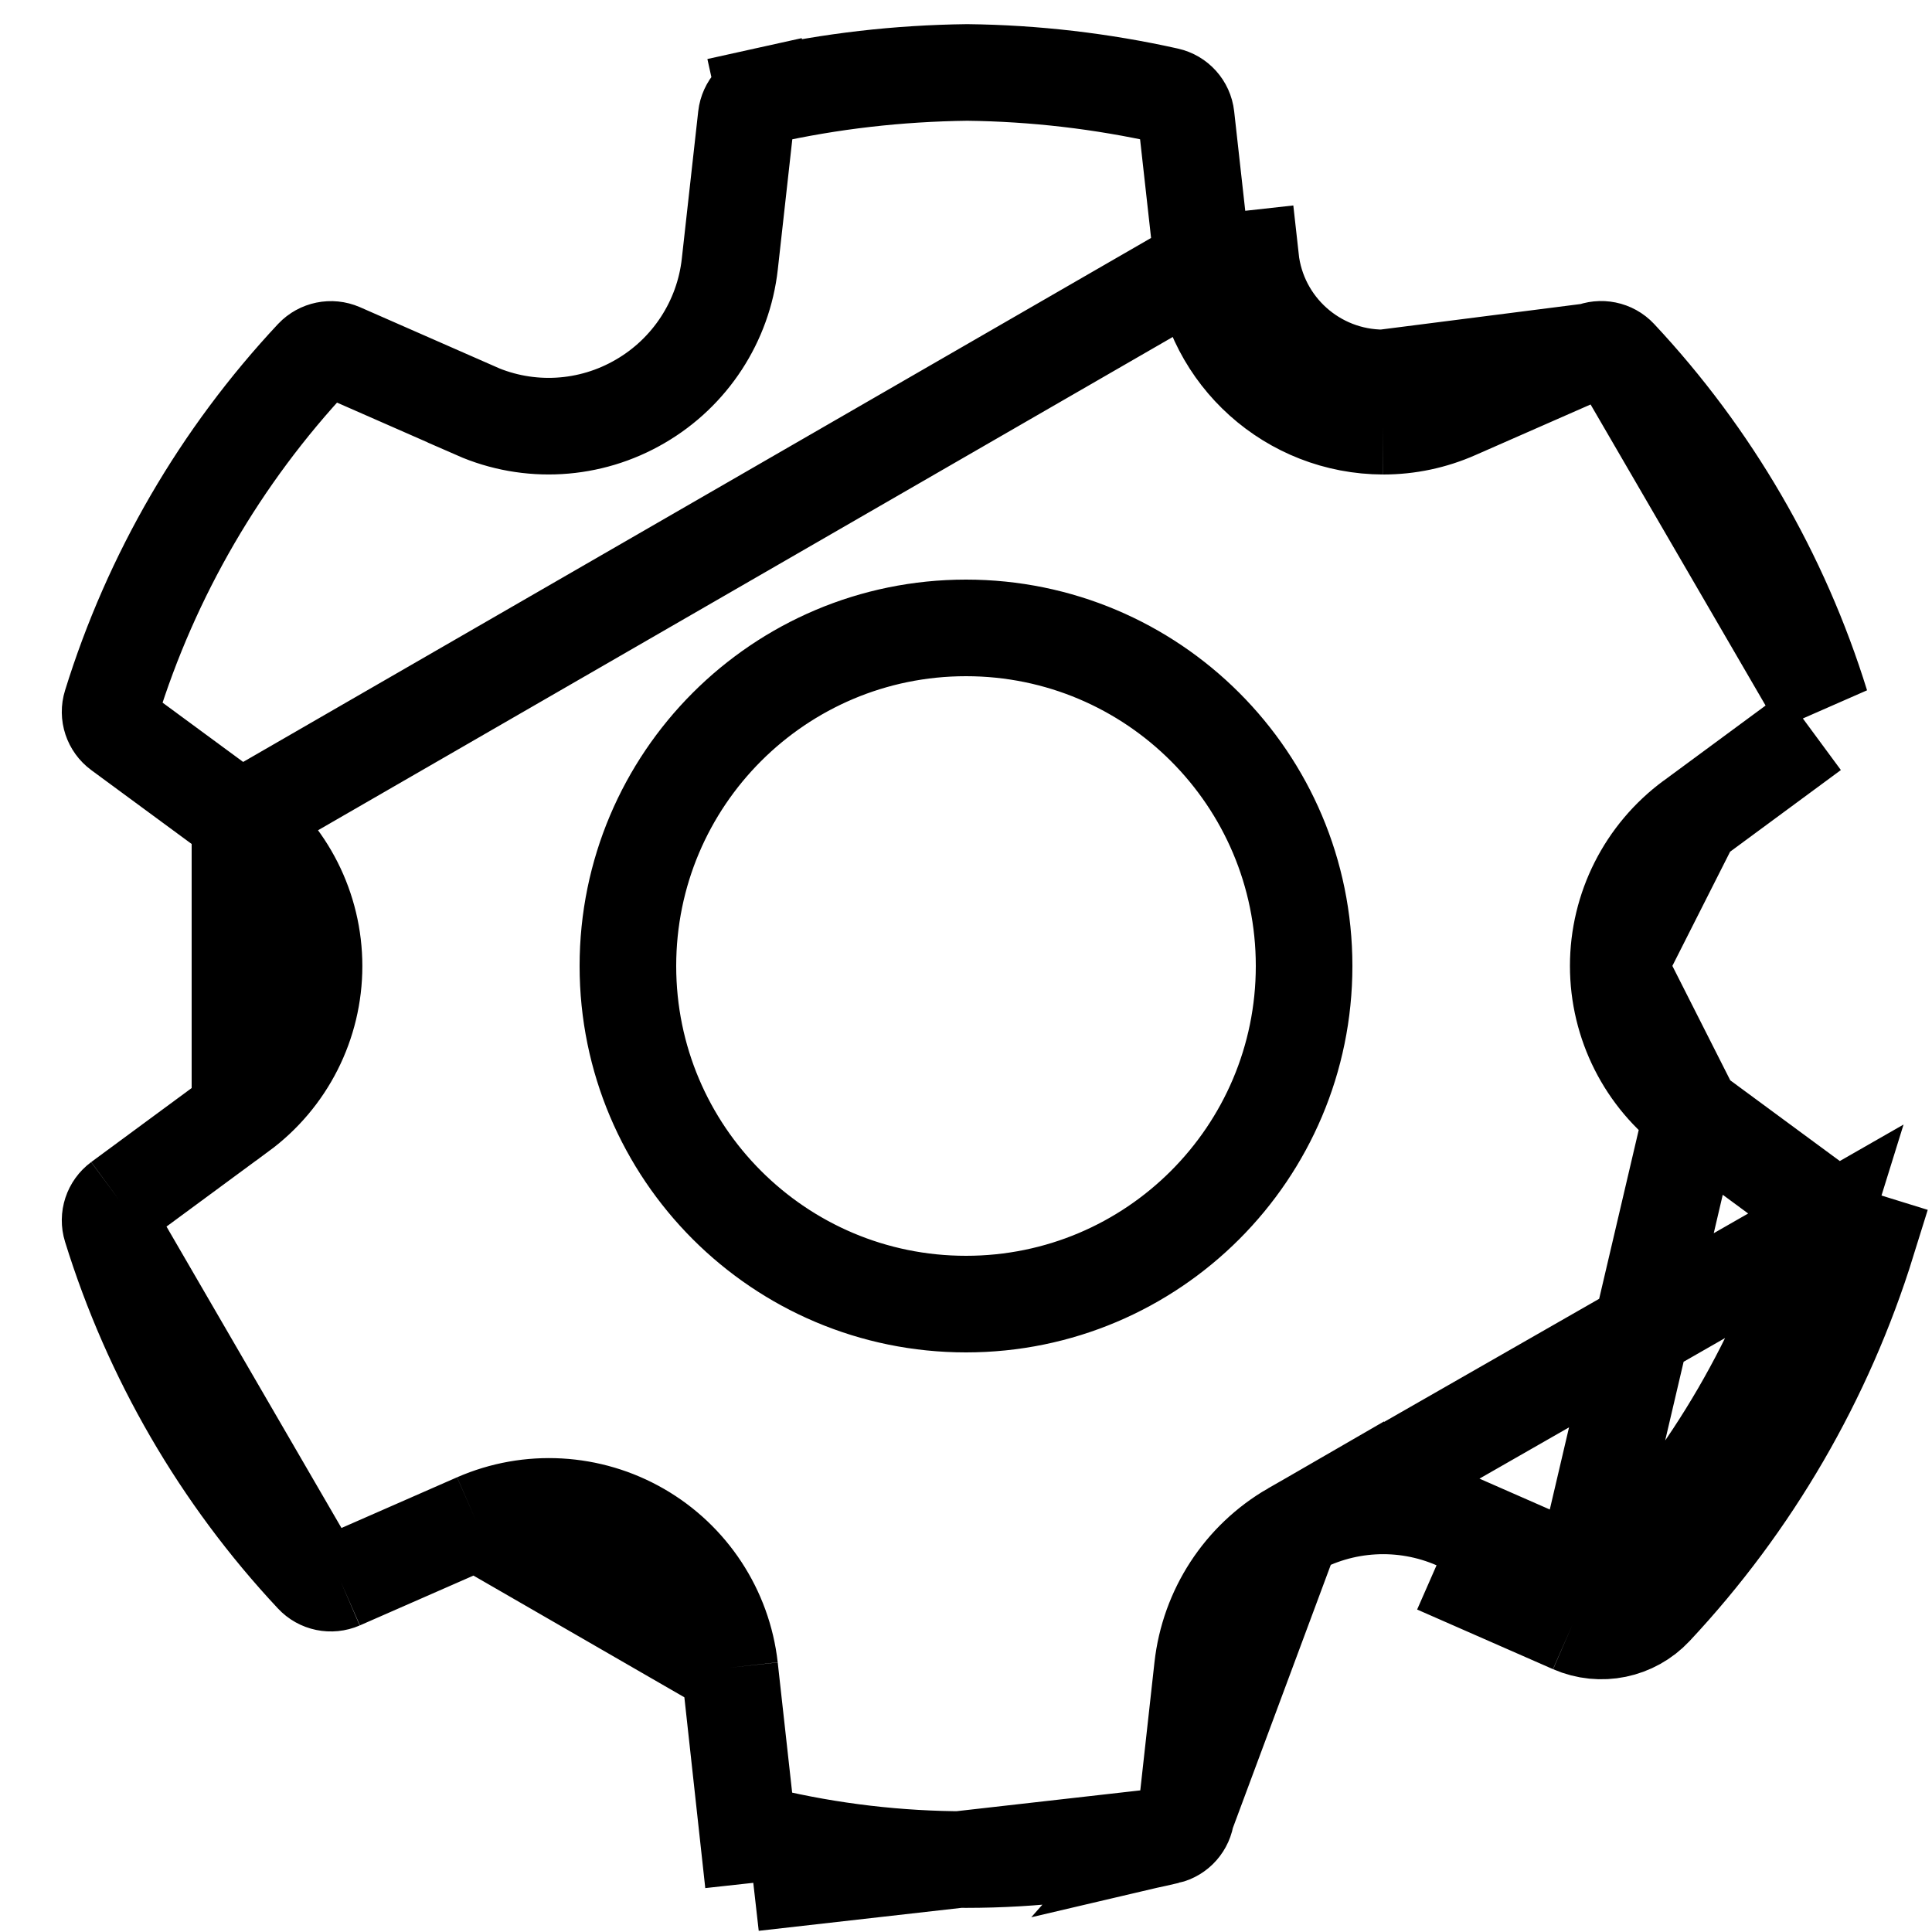 <svg width="20" height="20" viewBox="0 0 20 20" fill="none" xmlns="http://www.w3.org/2000/svg">
<path d="M16.475 3.637L16.475 3.637L15.075 4.252C15.075 4.252 15.075 4.252 15.075 4.252C14.836 4.358 14.58 4.412 14.32 4.412M16.475 3.637L14.321 3.912M16.475 3.637C16.572 3.595 16.686 3.618 16.758 3.695L16.758 3.695M16.475 3.637L16.758 3.695M14.32 4.412L14.321 3.912M14.32 4.412C14.32 4.412 14.32 4.412 14.32 4.412L14.321 3.912M14.32 4.412C13.36 4.41 12.554 3.688 12.449 2.734L12.449 2.734L12.946 2.679C13.023 3.38 13.615 3.911 14.321 3.912M7.919 0.991C8.601 0.839 9.296 0.759 10.012 0.75C10.71 0.758 11.404 0.839 12.085 0.991C12.189 1.014 12.267 1.101 12.279 1.207L12.449 2.733L2.484 8.484L1.242 7.57L1.242 7.57C1.156 7.507 1.119 7.396 1.151 7.295C1.567 5.952 2.283 4.722 3.243 3.696L3.243 3.696C3.316 3.619 3.429 3.596 3.526 3.638L3.526 3.638L4.927 4.253L4.927 4.254C5.476 4.495 6.108 4.458 6.627 4.155C7.144 3.855 7.489 3.327 7.555 2.733L7.555 2.733L7.725 1.207C7.737 1.101 7.815 1.014 7.919 0.991ZM7.919 0.991L7.811 0.503L7.919 0.991ZM16.758 3.695C17.718 4.721 18.434 5.951 18.85 7.294L16.758 3.695ZM16.277 16.821C16.569 16.948 16.909 16.878 17.126 16.646C18.138 15.565 18.891 14.268 19.33 12.854L18.852 12.706M16.277 16.821L17.52 11.516L18.762 12.431L18.762 12.431C18.847 12.494 18.884 12.604 18.852 12.706M16.277 16.821L14.871 16.204L16.277 16.821ZM18.852 12.706C18.436 14.048 17.721 15.278 16.761 16.305L16.761 16.305C16.689 16.382 16.575 16.405 16.478 16.363L16.478 16.363L15.072 15.746L15.072 15.746C14.524 15.507 13.894 15.542 13.376 15.841L18.852 12.706ZM12.088 19.005L12.088 19.005C12.191 18.981 12.267 18.894 12.279 18.789L12.088 19.005ZM12.088 19.005C10.716 19.332 9.286 19.332 7.914 19.005L7.798 19.491M12.088 19.005L7.798 19.491M7.798 19.491L7.914 19.005C7.811 18.981 7.735 18.894 7.723 18.789L7.554 17.265L7.554 17.264M7.798 19.491L7.554 17.264M7.554 17.264C7.487 16.67 7.141 16.144 6.624 15.846C6.107 15.548 5.479 15.512 4.932 15.751L4.932 15.751M7.554 17.264L4.932 15.751M4.932 15.751L3.525 16.368L3.525 16.368M4.932 15.751L3.525 16.368M3.525 16.368C3.428 16.41 3.314 16.387 3.242 16.309L3.242 16.309M3.525 16.368L3.242 16.309M3.242 16.309C2.281 15.282 1.567 14.05 1.151 12.707L1.151 12.707M3.242 16.309L1.151 12.707M1.151 12.707C1.119 12.605 1.156 12.495 1.241 12.432L1.241 12.432M1.151 12.707L1.241 12.432M1.241 12.432L2.484 11.516M1.241 12.432L2.484 11.516M18.76 7.569C18.76 7.569 18.76 7.569 18.76 7.569L18.76 7.569ZM18.76 7.569L17.519 8.484L18.76 7.569ZM16.752 9.999C16.752 9.401 17.036 8.839 17.518 8.484L16.752 9.999ZM16.752 9.999C16.752 10.598 17.036 11.161 17.519 11.515L16.752 9.999ZM2.484 11.516L2.485 11.516C2.967 11.161 3.251 10.599 3.251 10.001C3.251 9.402 2.967 8.839 2.484 8.485L2.484 11.516ZM12.448 17.263L12.279 18.789L13.376 15.841C12.858 16.14 12.514 16.668 12.448 17.263C12.448 17.263 12.448 17.263 12.448 17.263ZM0.673 12.855L0.673 12.855L0.673 12.855ZM10 6.5C8.067 6.5 6.5 8.067 6.5 10C6.5 11.933 8.067 13.5 10 13.5C11.933 13.5 13.5 11.933 13.5 10C13.5 8.067 11.933 6.5 10 6.5Z" stroke="black"/>
</svg>
